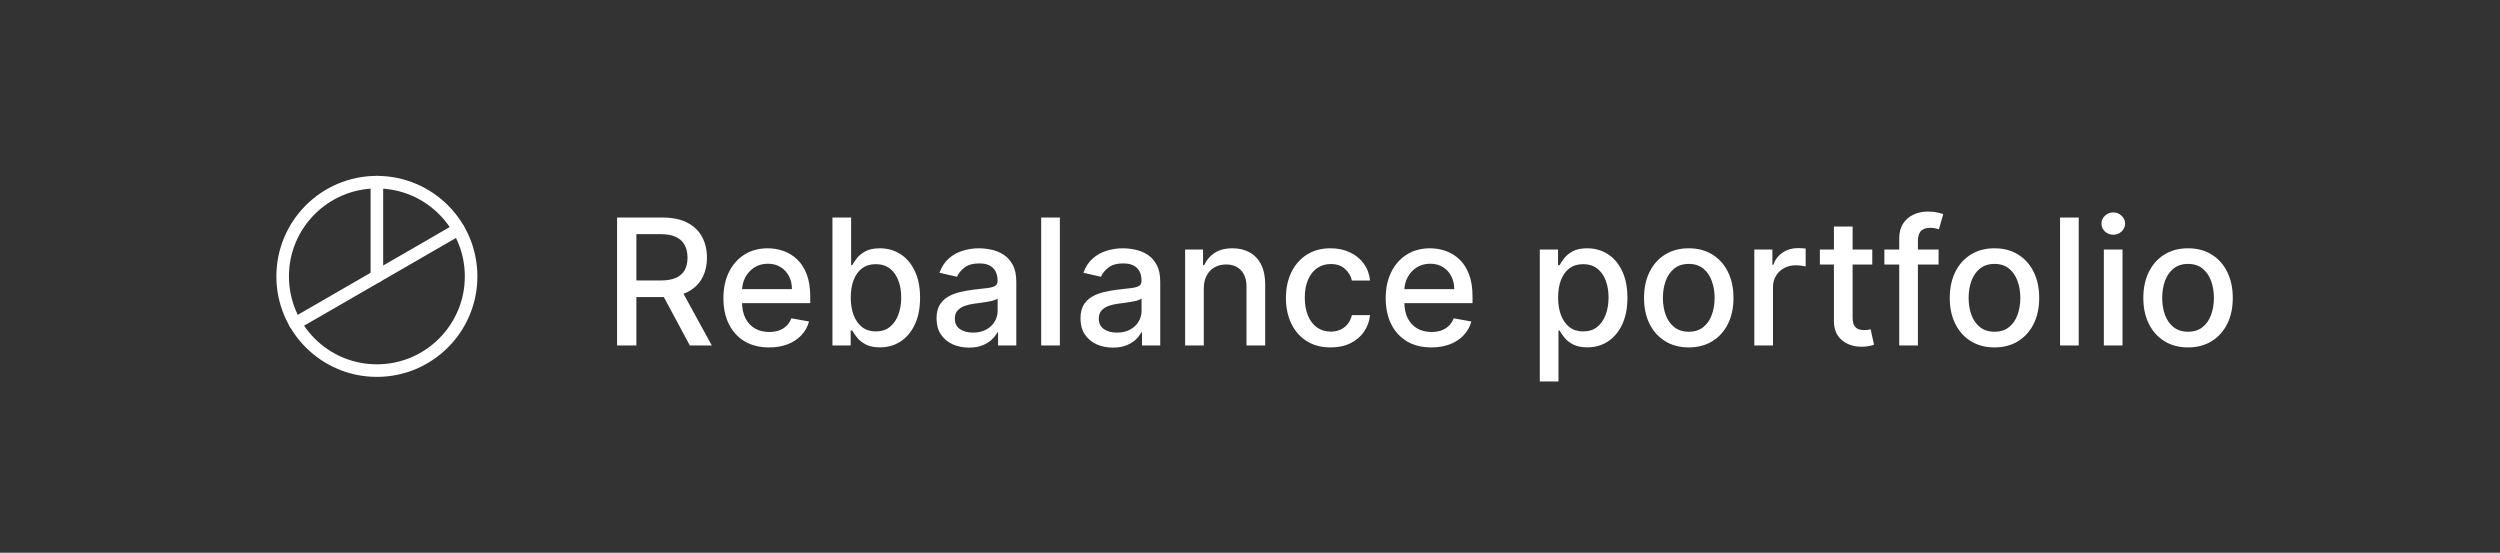 <svg width="199" height="44" viewBox="0 0 199 44" fill="none" xmlns="http://www.w3.org/2000/svg">
<rect x="0" y="0" width="199" height="44" fill="#333333" stroke="none"/>
<path d="M30 29.5C34.142 29.5 37.5 26.142 37.5 22C37.5 17.858 34.142 14.5 30 14.5C25.858 14.5 22.5 17.858 22.5 22C22.5 26.142 25.858 29.5 30 29.5Z" stroke="white" stroke-linecap="round" stroke-linejoin="round"/>
<path d="M30 22V14.5" stroke="white" stroke-linecap="round" stroke-linejoin="round"/>
<path d="M36.492 18.25L23.508 25.75" stroke="white" stroke-linecap="round" stroke-linejoin="round"/>
<path d="M49.119 27.5V17.318H52.748C53.537 17.318 54.191 17.454 54.712 17.726C55.235 17.998 55.626 18.374 55.885 18.854C56.144 19.332 56.273 19.884 56.273 20.51C56.273 21.133 56.142 21.682 55.88 22.155C55.621 22.626 55.23 22.992 54.707 23.254C54.186 23.516 53.532 23.647 52.743 23.647H49.994V22.325H52.604C53.101 22.325 53.505 22.253 53.817 22.111C54.132 21.968 54.362 21.761 54.508 21.489C54.654 21.218 54.727 20.891 54.727 20.51C54.727 20.125 54.652 19.792 54.503 19.511C54.357 19.229 54.127 19.014 53.812 18.864C53.5 18.712 53.091 18.636 52.584 18.636H50.655V27.5H49.119ZM54.145 22.906L56.66 27.5H54.91L52.445 22.906H54.145ZM61.218 27.654C60.466 27.654 59.818 27.493 59.274 27.172C58.734 26.847 58.316 26.391 58.022 25.805C57.73 25.215 57.584 24.524 57.584 23.732C57.584 22.949 57.73 22.26 58.022 21.663C58.316 21.067 58.727 20.601 59.254 20.266C59.785 19.932 60.404 19.764 61.114 19.764C61.545 19.764 61.962 19.835 62.367 19.978C62.771 20.12 63.134 20.344 63.455 20.649C63.777 20.954 64.031 21.35 64.216 21.837C64.402 22.321 64.495 22.91 64.495 23.602V24.129H58.424V23.016H63.038C63.038 22.625 62.958 22.278 62.799 21.977C62.64 21.672 62.416 21.431 62.128 21.256C61.843 21.08 61.508 20.992 61.124 20.992C60.706 20.992 60.342 21.095 60.03 21.3C59.722 21.503 59.483 21.768 59.314 22.096C59.148 22.421 59.066 22.774 59.066 23.155V24.025C59.066 24.535 59.155 24.97 59.334 25.327C59.516 25.685 59.77 25.959 60.095 26.148C60.419 26.333 60.799 26.426 61.233 26.426C61.515 26.426 61.772 26.386 62.004 26.307C62.236 26.224 62.436 26.101 62.605 25.939C62.774 25.776 62.904 25.576 62.993 25.337L64.4 25.591C64.287 26.005 64.085 26.368 63.794 26.68C63.505 26.988 63.142 27.228 62.705 27.401C62.27 27.57 61.775 27.654 61.218 27.654ZM66.263 27.5V17.318H67.75V21.102H67.839C67.925 20.942 68.05 20.759 68.212 20.55C68.374 20.341 68.6 20.159 68.888 20.003C69.177 19.844 69.558 19.764 70.032 19.764C70.648 19.764 71.198 19.92 71.682 20.232C72.166 20.543 72.546 20.992 72.821 21.579C73.099 22.166 73.238 22.871 73.238 23.697C73.238 24.522 73.101 25.23 72.826 25.82C72.55 26.406 72.173 26.859 71.692 27.177C71.212 27.492 70.663 27.649 70.046 27.649C69.582 27.649 69.203 27.571 68.908 27.416C68.616 27.26 68.388 27.077 68.222 26.869C68.056 26.66 67.929 26.474 67.839 26.312H67.715V27.5H66.263ZM67.72 23.682C67.72 24.219 67.798 24.689 67.954 25.094C68.109 25.498 68.335 25.815 68.63 26.043C68.925 26.269 69.286 26.381 69.713 26.381C70.158 26.381 70.529 26.264 70.827 26.028C71.125 25.79 71.351 25.467 71.503 25.059C71.659 24.651 71.737 24.192 71.737 23.682C71.737 23.178 71.661 22.726 71.508 22.325C71.359 21.924 71.134 21.607 70.832 21.375C70.534 21.143 70.161 21.027 69.713 21.027C69.283 21.027 68.918 21.138 68.62 21.36C68.325 21.582 68.101 21.892 67.948 22.29C67.796 22.688 67.72 23.151 67.72 23.682ZM77.13 27.669C76.646 27.669 76.208 27.579 75.817 27.401C75.426 27.218 75.116 26.955 74.888 26.61C74.662 26.265 74.549 25.843 74.549 25.342C74.549 24.912 74.632 24.557 74.798 24.278C74.964 24 75.188 23.78 75.469 23.617C75.751 23.455 76.066 23.332 76.414 23.249C76.762 23.166 77.117 23.104 77.478 23.06C77.935 23.007 78.306 22.964 78.591 22.931C78.876 22.895 79.084 22.837 79.213 22.757C79.342 22.678 79.407 22.548 79.407 22.369V22.334C79.407 21.9 79.284 21.564 79.039 21.325C78.797 21.087 78.436 20.967 77.955 20.967C77.455 20.967 77.06 21.078 76.772 21.3C76.487 21.519 76.29 21.763 76.18 22.031L74.783 21.713C74.949 21.249 75.191 20.875 75.509 20.59C75.831 20.301 76.2 20.092 76.618 19.963C77.035 19.831 77.475 19.764 77.935 19.764C78.24 19.764 78.563 19.801 78.905 19.874C79.249 19.943 79.571 20.072 79.869 20.261C80.171 20.45 80.418 20.72 80.61 21.072C80.802 21.42 80.898 21.872 80.898 22.429V27.5H79.447V26.456H79.387C79.291 26.648 79.147 26.837 78.954 27.023C78.762 27.208 78.515 27.363 78.214 27.485C77.912 27.608 77.551 27.669 77.13 27.669ZM77.453 26.476C77.864 26.476 78.215 26.395 78.507 26.232C78.802 26.07 79.026 25.858 79.178 25.596C79.334 25.331 79.412 25.047 79.412 24.746V23.761C79.359 23.814 79.256 23.864 79.103 23.91C78.954 23.954 78.784 23.992 78.591 24.025C78.399 24.055 78.212 24.083 78.03 24.109C77.847 24.133 77.695 24.152 77.572 24.169C77.284 24.206 77.02 24.267 76.782 24.353C76.546 24.439 76.358 24.563 76.215 24.726C76.076 24.885 76.006 25.097 76.006 25.362C76.006 25.73 76.142 26.009 76.414 26.197C76.686 26.383 77.032 26.476 77.453 26.476ZM84.365 17.318V27.5H82.878V17.318H84.365ZM88.587 27.669C88.103 27.669 87.665 27.579 87.274 27.401C86.883 27.218 86.573 26.955 86.345 26.61C86.119 26.265 86.007 25.843 86.007 25.342C86.007 24.912 86.089 24.557 86.255 24.278C86.421 24 86.645 23.78 86.926 23.617C87.208 23.455 87.523 23.332 87.871 23.249C88.219 23.166 88.574 23.104 88.935 23.06C89.392 23.007 89.763 22.964 90.049 22.931C90.334 22.895 90.541 22.837 90.67 22.757C90.799 22.678 90.864 22.548 90.864 22.369V22.334C90.864 21.9 90.741 21.564 90.496 21.325C90.254 21.087 89.893 20.967 89.412 20.967C88.912 20.967 88.517 21.078 88.229 21.3C87.944 21.519 87.747 21.763 87.637 22.031L86.24 21.713C86.406 21.249 86.648 20.875 86.966 20.59C87.288 20.301 87.657 20.092 88.075 19.963C88.492 19.831 88.931 19.764 89.392 19.764C89.697 19.764 90.02 19.801 90.362 19.874C90.706 19.943 91.028 20.072 91.326 20.261C91.628 20.45 91.875 20.72 92.067 21.072C92.259 21.42 92.355 21.872 92.355 22.429V27.5H90.904V26.456H90.844C90.748 26.648 90.604 26.837 90.411 27.023C90.219 27.208 89.972 27.363 89.671 27.485C89.369 27.608 89.008 27.669 88.587 27.669ZM88.91 26.476C89.321 26.476 89.672 26.395 89.964 26.232C90.259 26.07 90.483 25.858 90.635 25.596C90.791 25.331 90.869 25.047 90.869 24.746V23.761C90.816 23.814 90.713 23.864 90.561 23.91C90.411 23.954 90.241 23.992 90.049 24.025C89.856 24.055 89.669 24.083 89.487 24.109C89.304 24.133 89.152 24.152 89.029 24.169C88.741 24.206 88.478 24.267 88.239 24.353C88.004 24.439 87.815 24.563 87.672 24.726C87.533 24.885 87.463 25.097 87.463 25.362C87.463 25.73 87.599 26.009 87.871 26.197C88.143 26.383 88.489 26.476 88.91 26.476ZM95.822 22.966V27.5H94.335V19.864H95.762V21.107H95.856C96.032 20.702 96.307 20.377 96.682 20.132C97.06 19.887 97.535 19.764 98.109 19.764C98.629 19.764 99.085 19.874 99.476 20.092C99.867 20.308 100.17 20.629 100.386 21.057C100.601 21.484 100.709 22.013 100.709 22.643V27.5H99.222V22.822C99.222 22.268 99.078 21.836 98.79 21.524C98.501 21.209 98.105 21.052 97.602 21.052C97.257 21.052 96.95 21.126 96.682 21.276C96.417 21.425 96.206 21.643 96.05 21.932C95.898 22.217 95.822 22.562 95.822 22.966ZM105.919 27.654C105.18 27.654 104.544 27.487 104.01 27.152C103.48 26.814 103.072 26.348 102.787 25.755C102.502 25.162 102.359 24.482 102.359 23.717C102.359 22.941 102.505 22.257 102.797 21.663C103.089 21.067 103.5 20.601 104.03 20.266C104.56 19.932 105.185 19.764 105.904 19.764C106.484 19.764 107.001 19.872 107.455 20.087C107.909 20.299 108.276 20.598 108.554 20.982C108.836 21.367 109.003 21.816 109.056 22.329H107.609C107.53 21.972 107.348 21.663 107.062 21.405C106.781 21.146 106.403 21.017 105.929 21.017C105.515 21.017 105.152 21.126 104.84 21.345C104.532 21.561 104.292 21.869 104.119 22.27C103.947 22.668 103.861 23.138 103.861 23.682C103.861 24.239 103.945 24.719 104.114 25.124C104.283 25.528 104.522 25.841 104.83 26.063C105.142 26.285 105.508 26.396 105.929 26.396C106.211 26.396 106.466 26.345 106.695 26.242C106.927 26.136 107.121 25.985 107.276 25.79C107.435 25.594 107.546 25.359 107.609 25.084H109.056C109.003 25.578 108.842 26.018 108.574 26.406C108.305 26.794 107.946 27.099 107.495 27.321C107.048 27.543 106.522 27.654 105.919 27.654ZM113.937 27.654C113.185 27.654 112.537 27.493 111.993 27.172C111.453 26.847 111.035 26.391 110.74 25.805C110.449 25.215 110.303 24.524 110.303 23.732C110.303 22.949 110.449 22.26 110.74 21.663C111.035 21.067 111.446 20.601 111.973 20.266C112.503 19.932 113.123 19.764 113.833 19.764C114.263 19.764 114.681 19.835 115.085 19.978C115.49 20.12 115.853 20.344 116.174 20.649C116.496 20.954 116.749 21.35 116.935 21.837C117.12 22.321 117.213 22.91 117.213 23.602V24.129H111.143V23.016H115.757C115.757 22.625 115.677 22.278 115.518 21.977C115.359 21.672 115.135 21.431 114.847 21.256C114.562 21.08 114.227 20.992 113.843 20.992C113.425 20.992 113.06 21.095 112.749 21.3C112.441 21.503 112.202 21.768 112.033 22.096C111.867 22.421 111.784 22.774 111.784 23.155V24.025C111.784 24.535 111.874 24.97 112.053 25.327C112.235 25.685 112.489 25.959 112.813 26.148C113.138 26.333 113.518 26.426 113.952 26.426C114.234 26.426 114.49 26.386 114.722 26.307C114.954 26.224 115.155 26.101 115.324 25.939C115.493 25.776 115.622 25.576 115.712 25.337L117.119 25.591C117.006 26.005 116.804 26.368 116.512 26.68C116.224 26.988 115.861 27.228 115.423 27.401C114.989 27.57 114.494 27.654 113.937 27.654ZM122.568 30.364V19.864H124.019V21.102H124.144C124.23 20.942 124.354 20.759 124.517 20.55C124.679 20.341 124.904 20.159 125.193 20.003C125.481 19.844 125.862 19.764 126.336 19.764C126.953 19.764 127.503 19.92 127.987 20.232C128.471 20.543 128.85 20.992 129.125 21.579C129.404 22.166 129.543 22.871 129.543 23.697C129.543 24.522 129.405 25.23 129.13 25.82C128.855 26.406 128.477 26.859 127.997 27.177C127.516 27.492 126.968 27.649 126.351 27.649C125.887 27.649 125.508 27.571 125.213 27.416C124.921 27.26 124.692 27.077 124.526 26.869C124.361 26.66 124.233 26.474 124.144 26.312H124.054V30.364H122.568ZM124.024 23.682C124.024 24.219 124.102 24.689 124.258 25.094C124.414 25.498 124.639 25.815 124.934 26.043C125.229 26.269 125.59 26.381 126.018 26.381C126.462 26.381 126.833 26.264 127.132 26.028C127.43 25.79 127.655 25.467 127.808 25.059C127.963 24.651 128.041 24.192 128.041 23.682C128.041 23.178 127.965 22.726 127.813 22.325C127.664 21.924 127.438 21.607 127.137 21.375C126.838 21.143 126.465 21.027 126.018 21.027C125.587 21.027 125.222 21.138 124.924 21.36C124.629 21.582 124.405 21.892 124.253 22.29C124.101 22.688 124.024 23.151 124.024 23.682ZM134.425 27.654C133.709 27.654 133.084 27.49 132.551 27.162C132.017 26.834 131.603 26.375 131.308 25.785C131.013 25.195 130.865 24.505 130.865 23.717C130.865 22.924 131.013 22.232 131.308 21.639C131.603 21.045 132.017 20.584 132.551 20.256C133.084 19.928 133.709 19.764 134.425 19.764C135.141 19.764 135.766 19.928 136.299 20.256C136.833 20.584 137.247 21.045 137.542 21.639C137.837 22.232 137.985 22.924 137.985 23.717C137.985 24.505 137.837 25.195 137.542 25.785C137.247 26.375 136.833 26.834 136.299 27.162C135.766 27.49 135.141 27.654 134.425 27.654ZM134.43 26.406C134.894 26.406 135.278 26.284 135.583 26.038C135.888 25.793 136.114 25.467 136.259 25.059C136.409 24.651 136.483 24.202 136.483 23.712C136.483 23.224 136.409 22.777 136.259 22.369C136.114 21.958 135.888 21.629 135.583 21.38C135.278 21.131 134.894 21.007 134.43 21.007C133.963 21.007 133.575 21.131 133.267 21.38C132.962 21.629 132.735 21.958 132.585 22.369C132.44 22.777 132.367 23.224 132.367 23.712C132.367 24.202 132.44 24.651 132.585 25.059C132.735 25.467 132.962 25.793 133.267 26.038C133.575 26.284 133.963 26.406 134.43 26.406ZM139.644 27.5V19.864H141.081V21.077H141.16C141.299 20.666 141.545 20.343 141.896 20.107C142.251 19.869 142.652 19.749 143.099 19.749C143.192 19.749 143.301 19.753 143.427 19.759C143.556 19.766 143.658 19.774 143.73 19.784V21.206C143.671 21.189 143.565 21.171 143.412 21.151C143.26 21.128 143.107 21.116 142.955 21.116C142.604 21.116 142.29 21.191 142.015 21.34C141.743 21.486 141.528 21.69 141.369 21.952C141.21 22.21 141.13 22.505 141.13 22.837V27.5H139.644ZM149.033 19.864V21.057H144.862V19.864H149.033ZM145.98 18.034H147.467V25.258C147.467 25.546 147.51 25.763 147.596 25.909C147.682 26.052 147.793 26.149 147.929 26.202C148.068 26.252 148.219 26.277 148.381 26.277C148.501 26.277 148.605 26.269 148.695 26.252C148.784 26.236 148.854 26.222 148.903 26.212L149.172 27.44C149.086 27.474 148.963 27.507 148.804 27.54C148.645 27.576 148.446 27.596 148.207 27.599C147.816 27.606 147.452 27.537 147.114 27.391C146.776 27.245 146.502 27.019 146.293 26.715C146.085 26.41 145.98 26.027 145.98 25.566V18.034ZM154.311 19.864V21.057H149.996V19.864H154.311ZM151.179 27.5V18.979C151.179 18.501 151.284 18.105 151.492 17.791C151.701 17.472 151.978 17.235 152.323 17.079C152.667 16.921 153.042 16.841 153.446 16.841C153.744 16.841 154 16.866 154.212 16.916C154.424 16.962 154.581 17.005 154.684 17.045L154.336 18.248C154.267 18.228 154.177 18.205 154.068 18.178C153.958 18.148 153.826 18.134 153.67 18.134C153.309 18.134 153.05 18.223 152.894 18.402C152.742 18.581 152.666 18.84 152.666 19.178V27.5H151.179ZM158.761 27.654C158.045 27.654 157.42 27.49 156.887 27.162C156.353 26.834 155.939 26.375 155.644 25.785C155.349 25.195 155.201 24.505 155.201 23.717C155.201 22.924 155.349 22.232 155.644 21.639C155.939 21.045 156.353 20.584 156.887 20.256C157.42 19.928 158.045 19.764 158.761 19.764C159.477 19.764 160.102 19.928 160.635 20.256C161.169 20.584 161.583 21.045 161.878 21.639C162.173 22.232 162.32 22.924 162.32 23.717C162.32 24.505 162.173 25.195 161.878 25.785C161.583 26.375 161.169 26.834 160.635 27.162C160.102 27.49 159.477 27.654 158.761 27.654ZM158.766 26.406C159.23 26.406 159.614 26.284 159.919 26.038C160.224 25.793 160.45 25.467 160.595 25.059C160.744 24.651 160.819 24.202 160.819 23.712C160.819 23.224 160.744 22.777 160.595 22.369C160.45 21.958 160.224 21.629 159.919 21.38C159.614 21.131 159.23 21.007 158.766 21.007C158.298 21.007 157.911 21.131 157.602 21.38C157.298 21.629 157.07 21.958 156.921 22.369C156.776 22.777 156.703 23.224 156.703 23.712C156.703 24.202 156.776 24.651 156.921 25.059C157.07 25.467 157.298 25.793 157.602 26.038C157.911 26.284 158.298 26.406 158.766 26.406ZM165.466 17.318V27.5H163.98V17.318H165.466ZM167.466 27.5V19.864H168.953V27.5H167.466ZM168.217 18.685C167.958 18.685 167.736 18.599 167.551 18.427C167.368 18.251 167.277 18.042 167.277 17.8C167.277 17.555 167.368 17.346 167.551 17.174C167.736 16.998 167.958 16.91 168.217 16.91C168.475 16.91 168.696 16.998 168.878 17.174C169.064 17.346 169.156 17.555 169.156 17.8C169.156 18.042 169.064 18.251 168.878 18.427C168.696 18.599 168.475 18.685 168.217 18.685ZM174.169 27.654C173.453 27.654 172.828 27.49 172.295 27.162C171.761 26.834 171.347 26.375 171.052 25.785C170.757 25.195 170.609 24.505 170.609 23.717C170.609 22.924 170.757 22.232 171.052 21.639C171.347 21.045 171.761 20.584 172.295 20.256C172.828 19.928 173.453 19.764 174.169 19.764C174.885 19.764 175.51 19.928 176.043 20.256C176.577 20.584 176.991 21.045 177.286 21.639C177.581 22.232 177.729 22.924 177.729 23.717C177.729 24.505 177.581 25.195 177.286 25.785C176.991 26.375 176.577 26.834 176.043 27.162C175.51 27.49 174.885 27.654 174.169 27.654ZM174.174 26.406C174.638 26.406 175.022 26.284 175.327 26.038C175.632 25.793 175.858 25.467 176.004 25.059C176.153 24.651 176.227 24.202 176.227 23.712C176.227 23.224 176.153 22.777 176.004 22.369C175.858 21.958 175.632 21.629 175.327 21.38C175.022 21.131 174.638 21.007 174.174 21.007C173.707 21.007 173.319 21.131 173.011 21.38C172.706 21.629 172.479 21.958 172.33 22.369C172.184 22.777 172.111 23.224 172.111 23.712C172.111 24.202 172.184 24.651 172.33 25.059C172.479 25.467 172.706 25.793 173.011 26.038C173.319 26.284 173.707 26.406 174.174 26.406Z" fill="white"/>
</svg>
